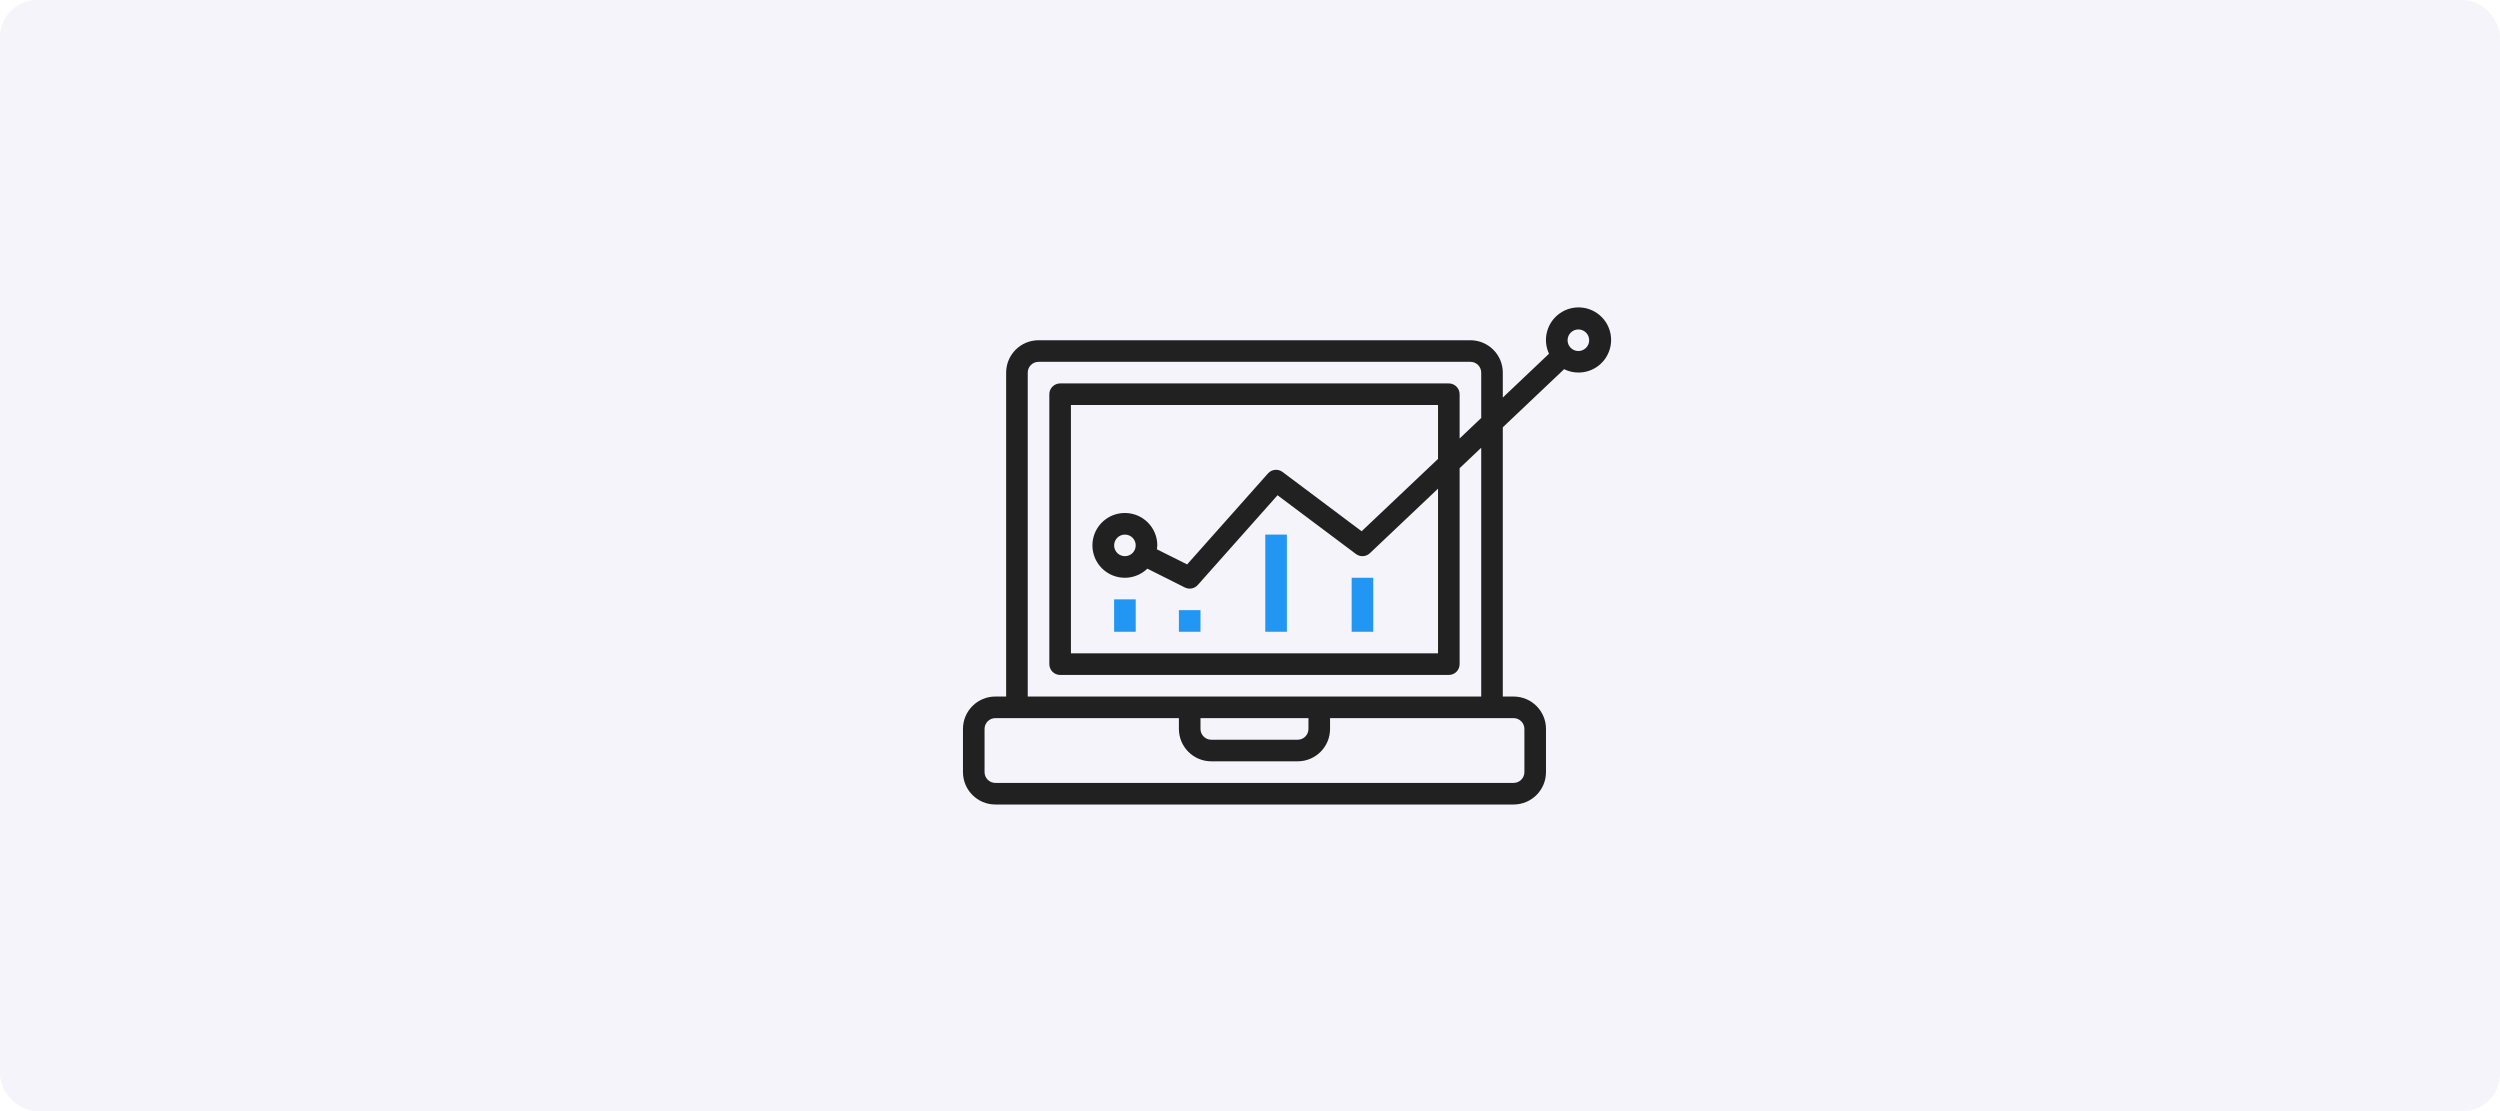 <svg width="270" height="120" viewBox="0 0 270 120" fill="none" xmlns="http://www.w3.org/2000/svg">
<rect width="270" height="120" fill="#E5E5E5"/>
<g clip-path="url(#clip0)">
<rect x="-815" y="-774" width="1600" height="2924" fill="white"/>
<rect width="270" height="120" rx="4" fill="#F5F4FA"/>
<g clip-path="url(#clip1)">
<path d="M136.65 57.735H138.982V68.23H136.65V57.735Z" fill="#2196F3"/>
<path d="M145.978 62.399H148.31V68.23H145.978V62.399Z" fill="#2196F3"/>
<path d="M127.321 65.897H129.653V68.23H127.321V65.897Z" fill="#2196F3"/>
<path d="M120.325 64.731H122.657V68.23H120.325V64.731Z" fill="#2196F3"/>
<path d="M107.498 86.886H163.469C165.401 86.886 166.967 85.32 166.967 83.388V78.724C166.967 76.792 165.401 75.226 163.469 75.226H162.303V46.147L168.926 39.872C170.463 40.63 172.324 40.17 173.33 38.782C174.337 37.393 174.196 35.482 172.997 34.257C171.798 33.032 169.89 32.849 168.48 33.824C167.07 34.8 166.569 36.65 167.293 38.204L162.303 42.934V40.244C162.303 38.312 160.736 36.746 158.805 36.746H112.162C110.231 36.746 108.664 38.312 108.664 40.244V75.226H107.498C105.566 75.226 104 76.792 104 78.724V83.388C104 85.32 105.566 86.886 107.498 86.886ZM170.465 35.58C171.109 35.58 171.631 36.102 171.631 36.746C171.631 37.39 171.109 37.912 170.465 37.912C169.821 37.912 169.299 37.39 169.299 36.746C169.299 36.102 169.821 35.58 170.465 35.58ZM110.996 40.244C110.996 39.6 111.518 39.078 112.162 39.078H158.805C159.449 39.078 159.971 39.6 159.971 40.244V45.141L157.639 47.357V42.576C157.639 41.932 157.116 41.41 156.473 41.41H114.495C113.851 41.41 113.328 41.932 113.328 42.576V71.728C113.328 72.372 113.851 72.894 114.495 72.894H156.473C157.116 72.894 157.639 72.372 157.639 71.728V50.565L159.971 48.355V75.226H110.996V40.244ZM121.491 55.403C119.913 55.398 118.528 56.45 118.108 57.97C117.689 59.491 118.338 61.104 119.695 61.909C121.051 62.714 122.779 62.512 123.913 61.415L127.966 63.449C128.437 63.684 129.008 63.574 129.358 63.181L137.974 53.487L146.444 59.834C146.899 60.174 147.533 60.138 147.945 59.748L155.306 52.775V70.562H115.661V43.742H155.306V49.562L147.056 57.375L138.515 50.972C138.03 50.608 137.348 50.677 136.944 51.129L128.21 60.957L124.945 59.324C124.969 59.184 124.983 59.043 124.989 58.901C124.989 56.969 123.423 55.403 121.491 55.403ZM122.657 58.901C122.657 59.545 122.135 60.067 121.491 60.067C120.847 60.067 120.325 59.545 120.325 58.901C120.325 58.257 120.847 57.735 121.491 57.735C122.135 57.735 122.657 58.257 122.657 58.901ZM129.653 77.558H141.314V78.724C141.314 79.368 140.792 79.89 140.148 79.89H130.819C130.175 79.89 129.653 79.368 129.653 78.724V77.558ZM106.332 78.724C106.332 78.08 106.854 77.558 107.498 77.558H127.321V78.724C127.321 80.656 128.887 82.222 130.819 82.222H140.148C142.08 82.222 143.646 80.656 143.646 78.724V77.558H163.469C164.113 77.558 164.635 78.08 164.635 78.724V83.388C164.635 84.032 164.113 84.554 163.469 84.554H107.498C106.854 84.554 106.332 84.032 106.332 83.388V78.724Z" fill="#212121"/>
</g>
</g>
<defs>
<clipPath id="clip0">
<rect x="-815" y="-774" width="1600" height="2924" fill="white"/>
</clipPath>
<clipPath id="clip1">
<rect x="104" y="25" width="70" height="70" fill="white"/>
</clipPath>
</defs>
</svg>
